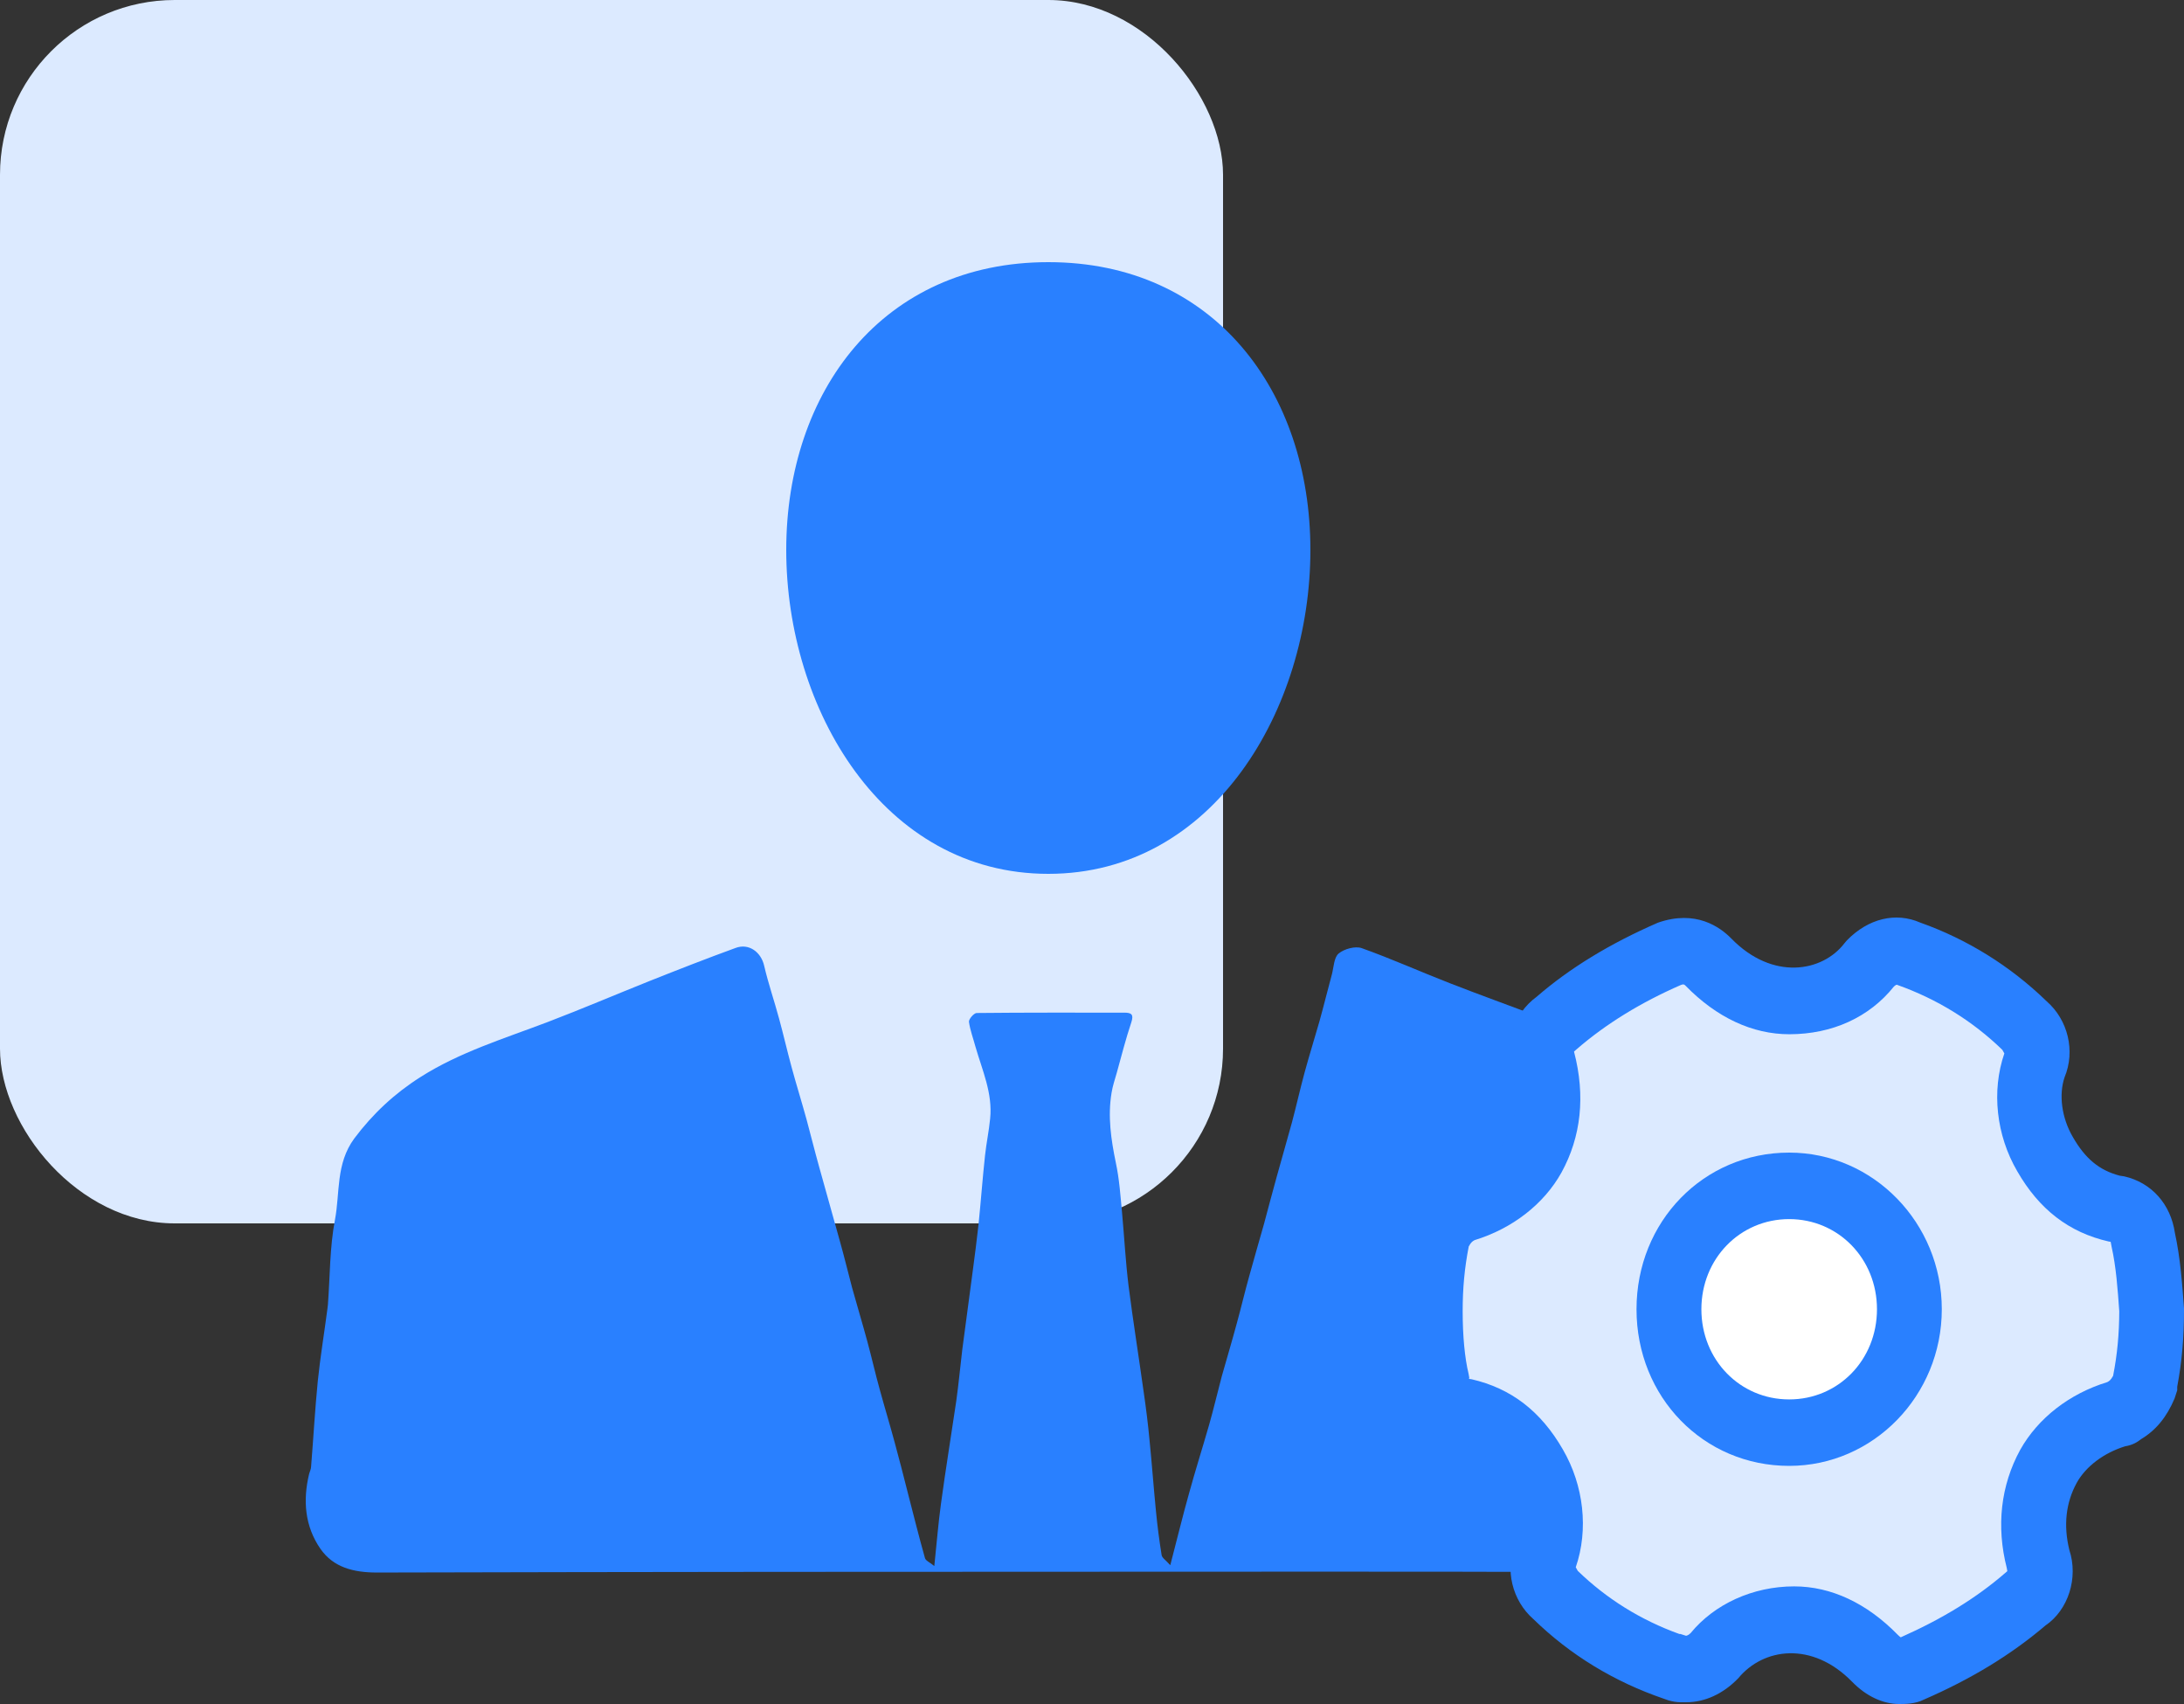 <?xml version="1.0" encoding="UTF-8"?>
<svg width="50px" height="39px" viewBox="0 0 50 39" version="1.1" xmlns="http://www.w3.org/2000/svg" xmlns:xlink="http://www.w3.org/1999/xlink">
    <rect x="0" y="0" width="50" height="39" fill="#333333" stroke="none"/>
    <!-- Generator: Sketch 61 (89581) - https://sketch.com -->
    <title>home_mana</title>
    <desc>Created with Sketch.</desc>
    <g id="类型页" stroke="none" stroke-width="1" fill="none" fill-rule="evenodd">
        <g id="规范" transform="translate(-460, -818)">
            <g id="home_mana" transform="translate(460, 811)">
                <g id="编组-20" transform="translate(0, 7)">
                    <rect id="矩形备份-13" fill="#DCEAFF" x="0" y="0" width="28" height="28" rx="4"></rect>
                    <g id="人才" transform="translate(7, 1)" fill="#2980FF" fill-rule="nonzero">
                        <path d="M14.39,34.842 C14.445,34.32 14.481,33.862 14.543,33.413 C14.649,32.629 14.777,31.851 14.892,31.069 C14.947,30.677 14.983,30.283 15.03,29.891 L15.271,28.08 C15.317,27.731 15.364,27.377 15.402,27.026 C15.456,26.499 15.494,25.971 15.551,25.445 C15.581,25.164 15.641,24.885 15.668,24.603 C15.728,24.024 15.49,23.502 15.334,22.963 C15.283,22.771 15.209,22.579 15.183,22.386 C15.177,22.324 15.298,22.185 15.36,22.185 C16.488,22.173 17.613,22.177 18.739,22.177 C18.901,22.177 18.96,22.215 18.901,22.396 C18.773,22.778 18.675,23.163 18.569,23.547 C18.526,23.7 18.473,23.853 18.448,24.011 C18.358,24.548 18.435,25.076 18.545,25.609 C18.626,25.986 18.652,26.372 18.688,26.755 C18.739,27.313 18.769,27.874 18.837,28.43 C18.941,29.243 19.071,30.053 19.184,30.865 C19.237,31.227 19.282,31.589 19.316,31.951 C19.371,32.499 19.411,33.048 19.465,33.594 C19.497,33.928 19.541,34.261 19.594,34.591 C19.603,34.655 19.688,34.706 19.792,34.823 C19.95,34.22 20.075,33.7 20.22,33.185 C20.365,32.656 20.531,32.134 20.682,31.608 C20.786,31.242 20.873,30.869 20.971,30.5 C21.084,30.1 21.203,29.702 21.312,29.299 C21.414,28.932 21.499,28.562 21.603,28.195 C21.71,27.801 21.827,27.409 21.937,27.015 C22.035,26.653 22.131,26.282 22.233,25.918 C22.346,25.505 22.467,25.096 22.58,24.68 C22.68,24.303 22.765,23.922 22.867,23.547 C22.974,23.153 23.097,22.763 23.208,22.373 C23.308,22.015 23.395,21.655 23.493,21.297 C23.535,21.133 23.54,20.913 23.646,20.824 C23.774,20.717 24.027,20.649 24.174,20.7 C24.855,20.943 25.514,21.239 26.187,21.501 C26.881,21.772 27.583,22.023 28.279,22.288 C28.832,22.499 29.385,22.712 29.934,22.931 C30.643,23.214 31.319,23.549 31.939,23.998 C32.496,24.405 32.935,24.906 33.183,25.532 C33.296,25.809 33.292,26.129 33.324,26.433 C33.379,26.989 33.409,27.55 33.466,28.108 C33.537,28.764 33.624,29.418 33.701,30.074 L33.709,30.164 C33.758,30.829 33.805,31.487 33.858,32.147 C33.894,32.605 33.93,33.063 33.992,33.515 C34.088,34.246 33.298,35.006 32.517,35 C28.236,34.962 23.957,34.972 19.671,34.972 C13.66,34.972 7.646,34.976 1.63,34.991 C1.096,34.991 0.635,34.876 0.337,34.45 C-0.021,33.935 -0.068,33.342 0.075,32.742 C0.09,32.682 0.122,32.624 0.122,32.567 C0.175,31.915 0.211,31.263 0.275,30.613 C0.332,30.059 0.424,29.508 0.496,28.956 L0.507,28.864 C0.556,28.214 0.547,27.552 0.669,26.915 C0.786,26.295 0.686,25.637 1.109,25.059 C1.535,24.49 2.037,24.024 2.626,23.651 C3.524,23.08 4.546,22.769 5.537,22.392 C6.318,22.094 7.087,21.766 7.865,21.455 C8.519,21.195 9.178,20.937 9.84,20.696 C10.146,20.581 10.425,20.792 10.495,21.105 C10.589,21.51 10.727,21.908 10.836,22.313 C10.936,22.68 11.021,23.05 11.121,23.419 C11.23,23.822 11.355,24.22 11.466,24.625 C11.562,24.98 11.651,25.341 11.751,25.698 C11.906,26.265 12.07,26.828 12.225,27.396 C12.325,27.752 12.413,28.11 12.506,28.466 C12.621,28.881 12.745,29.29 12.857,29.704 C12.957,30.072 13.04,30.443 13.143,30.811 C13.253,31.214 13.375,31.613 13.483,32.015 C13.585,32.384 13.677,32.752 13.772,33.123 C13.904,33.634 14.032,34.148 14.175,34.657 C14.19,34.721 14.287,34.757 14.39,34.842 L14.39,34.842 Z" id="路径"></path>
                        <path d="M17,19 C20.787,19 23,15.227 23,11.588 C23,7.95 20.787,5 17,5 C13.213,5 11,7.95 11,11.588 C11,15.227 13.213,19 17,19 Z" id="椭圆形"></path>
                    </g>
                    <g id="设置" transform="translate(32, 21)" fill-rule="nonzero">
                        <path d="M17.791,7.215 C17.695,6.559 17.255,6.065 16.632,5.924 L16.528,5.908 C16.062,5.786 15.739,5.519 15.455,5.023 C15.196,4.58 15.132,4.052 15.265,3.658 C15.518,3.054 15.343,2.343 14.857,1.918 C14.022,1.107 13.031,0.495 11.965,0.117 C11.401,-0.131 10.772,0.021 10.284,0.521 L10.226,0.589 C9.724,1.245 8.585,1.452 7.637,0.481 C7.38,0.218 6.826,-0.184 5.958,0.117 C4.854,0.597 3.93,1.163 3.181,1.812 C2.643,2.205 2.418,2.911 2.627,3.54 C2.765,4.104 2.707,4.622 2.458,5.079 C2.249,5.453 1.838,5.764 1.348,5.916 C1.191,5.942 1.074,6.007 0.986,6.077 C0.649,6.278 0.396,6.585 0.217,7.012 L0.157,7.197 L0.157,7.279 C0.05,7.853 0,8.405 0,9.008 C0,9.481 0.03,10.166 0.171,10.766 C0.269,11.42 0.709,11.91 1.329,12.051 L1.434,12.067 C1.9,12.189 2.221,12.454 2.506,12.95 C2.765,13.393 2.83,13.921 2.697,14.317 C2.444,14.921 2.619,15.631 3.105,16.057 C3.948,16.878 4.954,17.49 6.093,17.88 L6.207,17.92 L6.211,17.92 C6.282,17.94 6.374,17.96 6.485,17.96 L6.603,17.96 C7.023,17.96 7.445,17.775 7.798,17.408 C8.366,16.719 9.483,16.551 10.405,17.494 C10.722,17.819 11.104,18 11.479,18 C11.61,18 11.849,18 12.043,17.9 C13.13,17.428 14.042,16.872 14.827,16.204 C15.351,15.848 15.586,15.114 15.375,14.475 C15.237,13.911 15.295,13.393 15.544,12.938 C15.753,12.562 16.164,12.253 16.654,12.101 C16.813,12.077 16.927,12.01 17.018,11.938 C17.355,11.737 17.606,11.432 17.785,11.005 L17.845,10.82 L17.845,10.738 C17.952,10.164 18.002,9.61 18,8.947 C17.958,8.375 17.916,7.785 17.791,7.215 L17.791,7.215 Z" id="路径" fill="#2980FF"></path>
                        <path d="M16.377,10.489 C16.321,10.593 16.279,10.613 16.257,10.625 L16.243,10.633 C15.377,10.898 14.656,11.458 14.25,12.183 C13.805,12.996 13.698,13.931 13.943,14.889 L13.955,14.959 L13.907,15.001 C13.25,15.569 12.479,16.045 11.515,16.474 C11.499,16.464 11.477,16.446 11.449,16.418 C10.74,15.692 9.921,15.308 9.075,15.308 C8.125,15.308 7.246,15.716 6.704,16.378 C6.647,16.436 6.599,16.438 6.599,16.438 L6.473,16.398 L6.448,16.398 C5.561,16.079 4.78,15.591 4.121,14.953 L4.075,14.871 C4.372,14.008 4.259,12.998 3.78,12.175 C3.277,11.3 2.593,10.774 1.689,10.567 L1.631,10.559 L1.637,10.531 L1.621,10.441 C1.534,10.083 1.486,9.576 1.486,9.012 C1.486,8.486 1.528,8.028 1.625,7.528 C1.679,7.426 1.723,7.404 1.745,7.392 L1.757,7.384 C2.623,7.119 3.346,6.559 3.749,5.834 C4.195,5.021 4.302,4.086 4.035,3.068 L4.091,3.018 C4.77,2.43 5.569,1.942 6.483,1.543 C6.535,1.524 6.555,1.524 6.589,1.561 C7.298,2.287 8.117,2.671 8.963,2.671 C9.947,2.671 10.796,2.283 11.359,1.579 C11.397,1.543 11.427,1.531 11.433,1.541 C12.349,1.866 13.158,2.366 13.841,3.028 L13.887,3.11 C13.59,3.973 13.702,4.983 14.182,5.806 C14.684,6.681 15.367,7.207 16.273,7.414 L16.321,7.422 C16.323,7.428 16.325,7.438 16.327,7.452 L16.341,7.528 C16.446,7.992 16.482,8.51 16.518,9.012 C16.516,9.531 16.474,9.991 16.377,10.489 Z" id="路径" fill="#DCEAFF"></path>
                        <path d="M8.961,5.38 C7.001,5.38 5.466,6.956 5.466,8.965 C5.466,10.977 7.001,12.55 8.961,12.55 C10.887,12.55 12.455,10.943 12.455,8.965 C12.455,6.99 10.887,5.38 8.961,5.38 L8.961,5.38 Z" id="路径" fill="#2980FF"></path>
                        <path d="M8.961,11.029 C7.834,11.029 6.951,10.124 6.951,8.965 C6.951,7.809 7.834,6.902 8.961,6.902 C10.087,6.902 10.971,7.809 10.971,8.965 C10.971,10.124 10.089,11.029 8.961,11.029 L8.961,11.029 Z" id="路径" fill="#FFFFFF"></path>
                    </g>
                </g>
                <rect id="矩形备份-19" x="0" y="0" width="50" height="50"></rect>
            </g>
        </g>
    </g>
</svg>